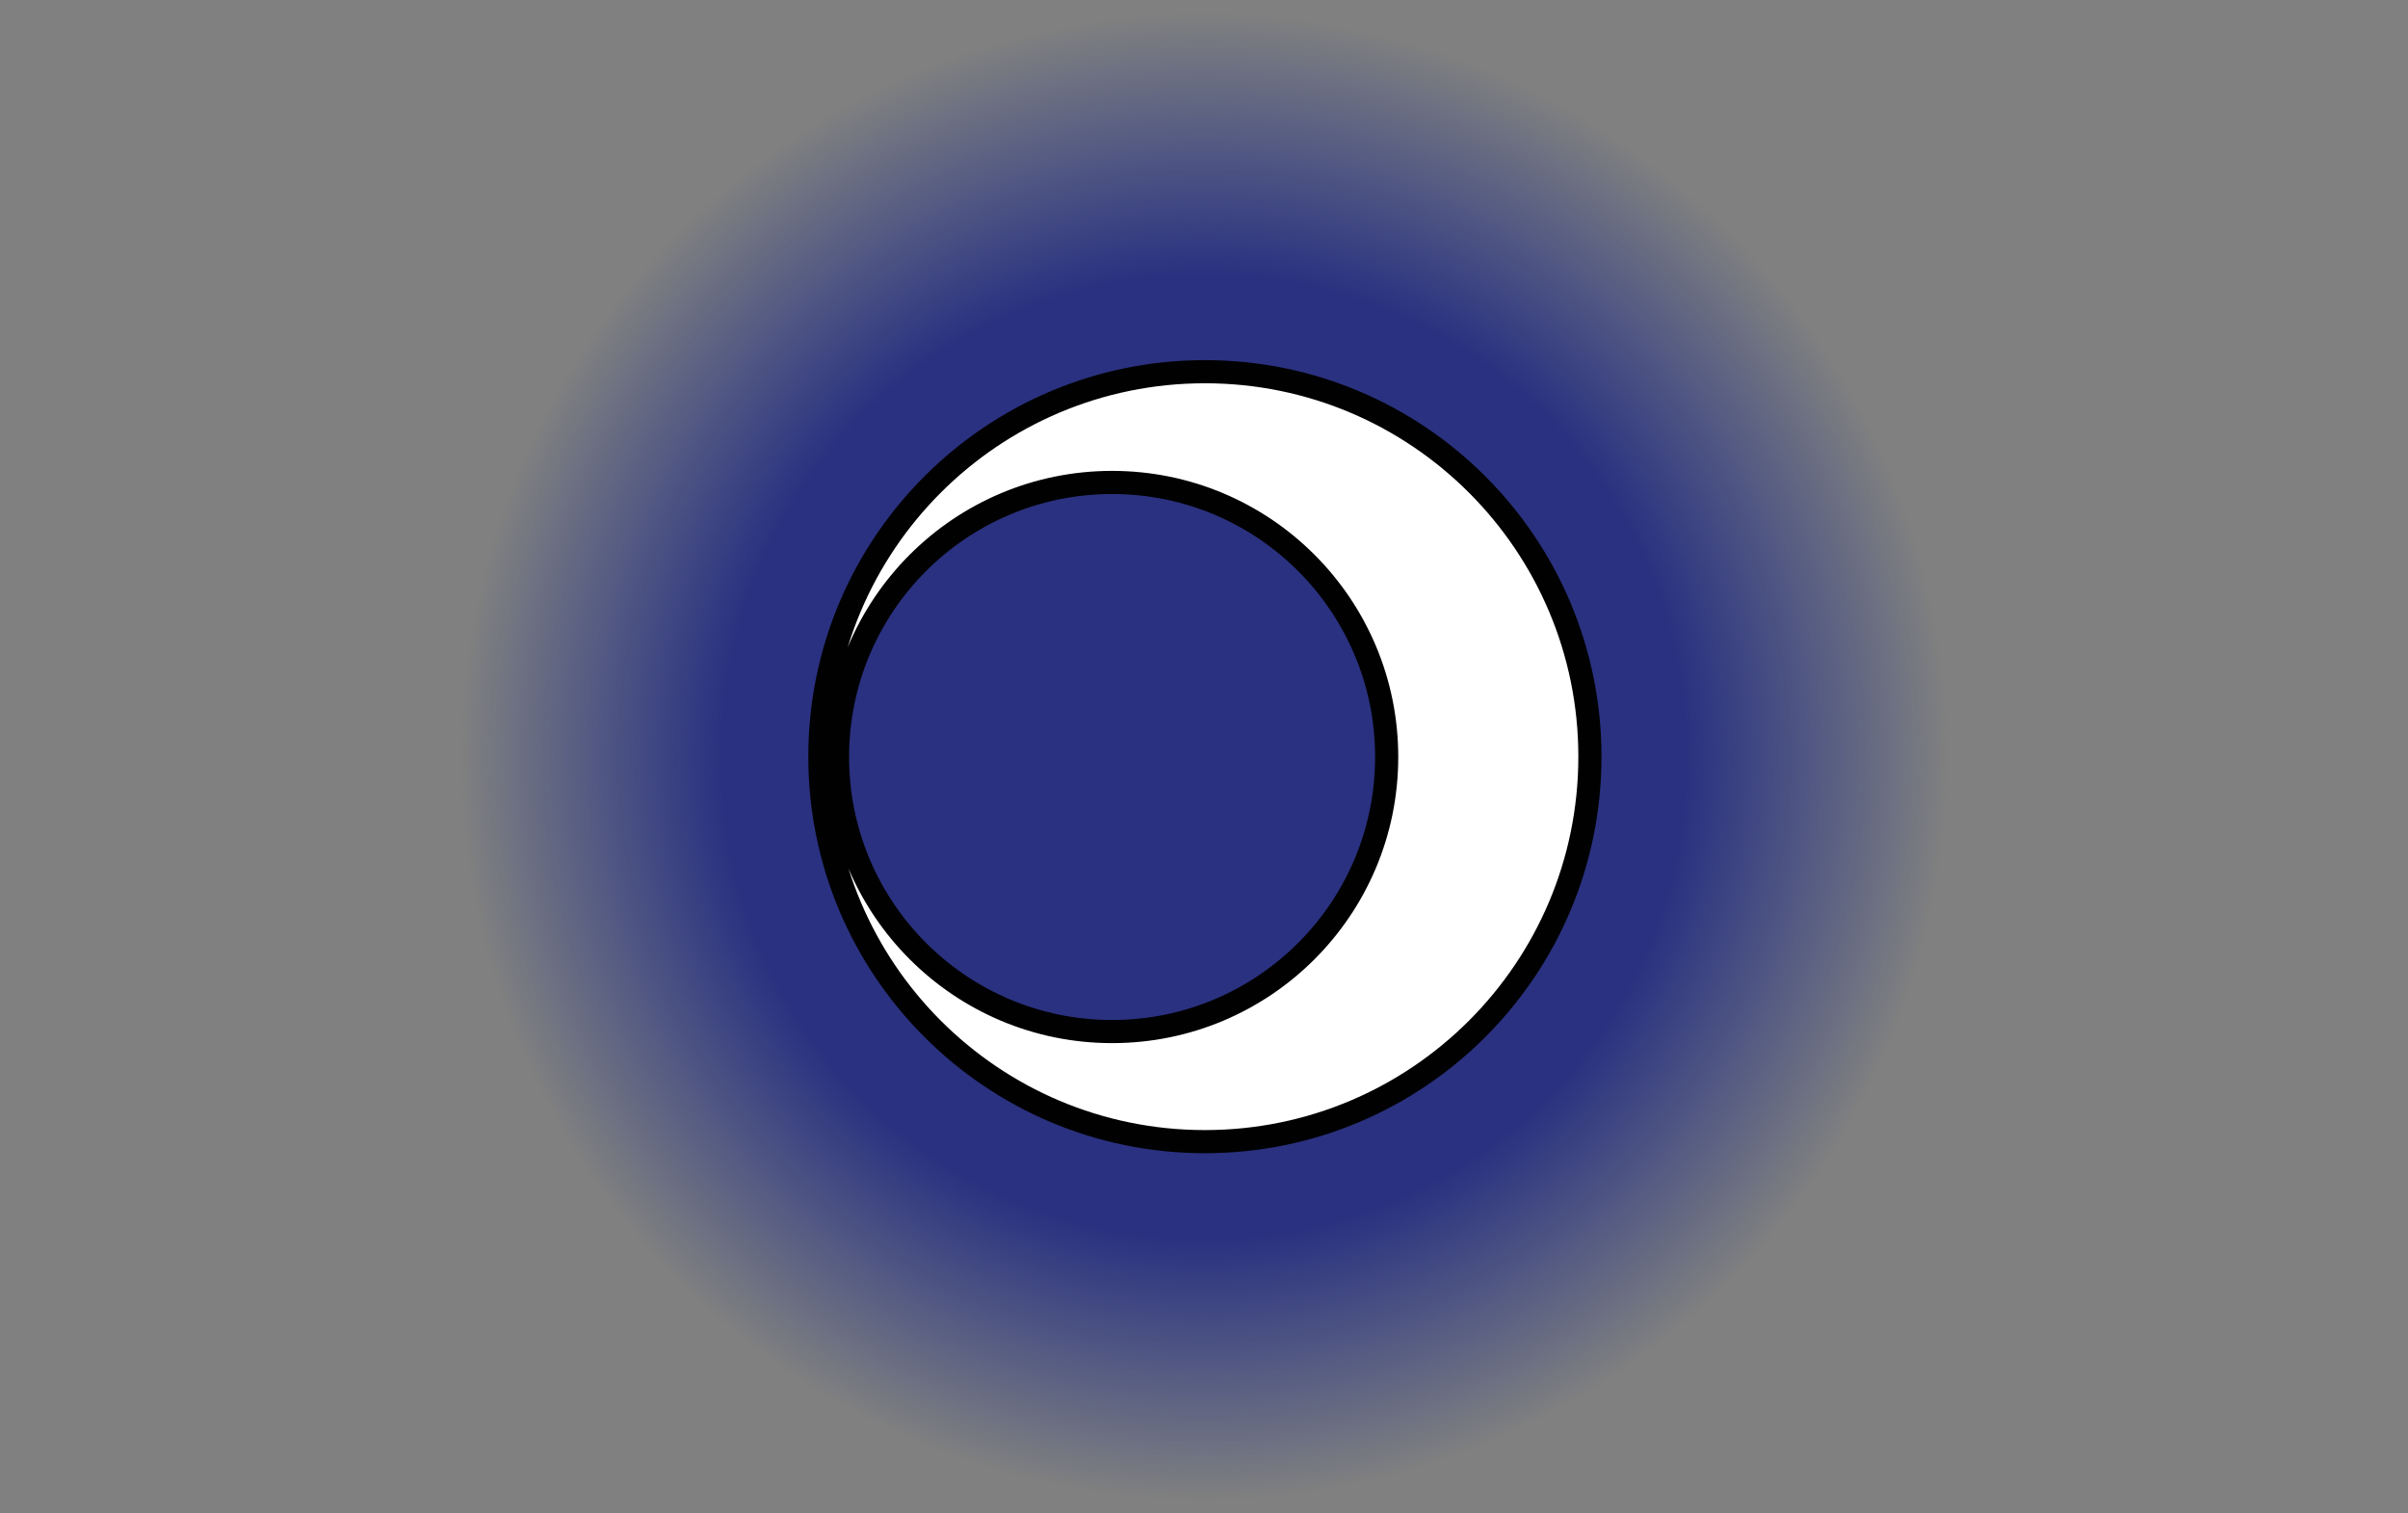 <?xml version="1.0" encoding="UTF-8"?><svg id="a" xmlns="http://www.w3.org/2000/svg" xmlns:xlink="http://www.w3.org/1999/xlink" viewBox="0 0 297.64 187.09"><rect x="0" y="0" width="297.64" height="187.09" fill="#808080" stroke="none"/><defs><style>.d{fill:#fff;stroke:#010101;stroke-miterlimit:10;stroke-width:2.86px;}.e{fill:url(#c);}.f{fill:rgba(255,255,255,0);opacity:0;}</style><radialGradient id="c" cx="148.82" cy="93.54" fx="148.82" fy="93.54" r="91.85" gradientTransform="matrix(1, 0, 0, 1, 0, 0)" gradientUnits="userSpaceOnUse"><stop offset="0" stop-color="#2a3180"/><stop offset=".65" stop-color="#2a3180"/><stop offset="1" stop-color="#25378a" stop-opacity="0"/></radialGradient></defs><rect class="f" width="297.64" height="187.09"/><g id="b"><circle class="e" cx="148.82" cy="93.54" r="91.85"/><path class="d" d="M148.93,45.95c-26.29,0-47.59,21.31-47.59,47.59s21.31,47.59,47.59,47.59,47.59-21.31,47.59-47.59-21.31-47.59-47.59-47.59Zm-11.47,81.57c-18.74,0-33.94-15.19-33.94-33.94s15.19-33.94,33.94-33.94,33.94,15.19,33.94,33.94-15.19,33.94-33.94,33.94Z"/></g></svg>